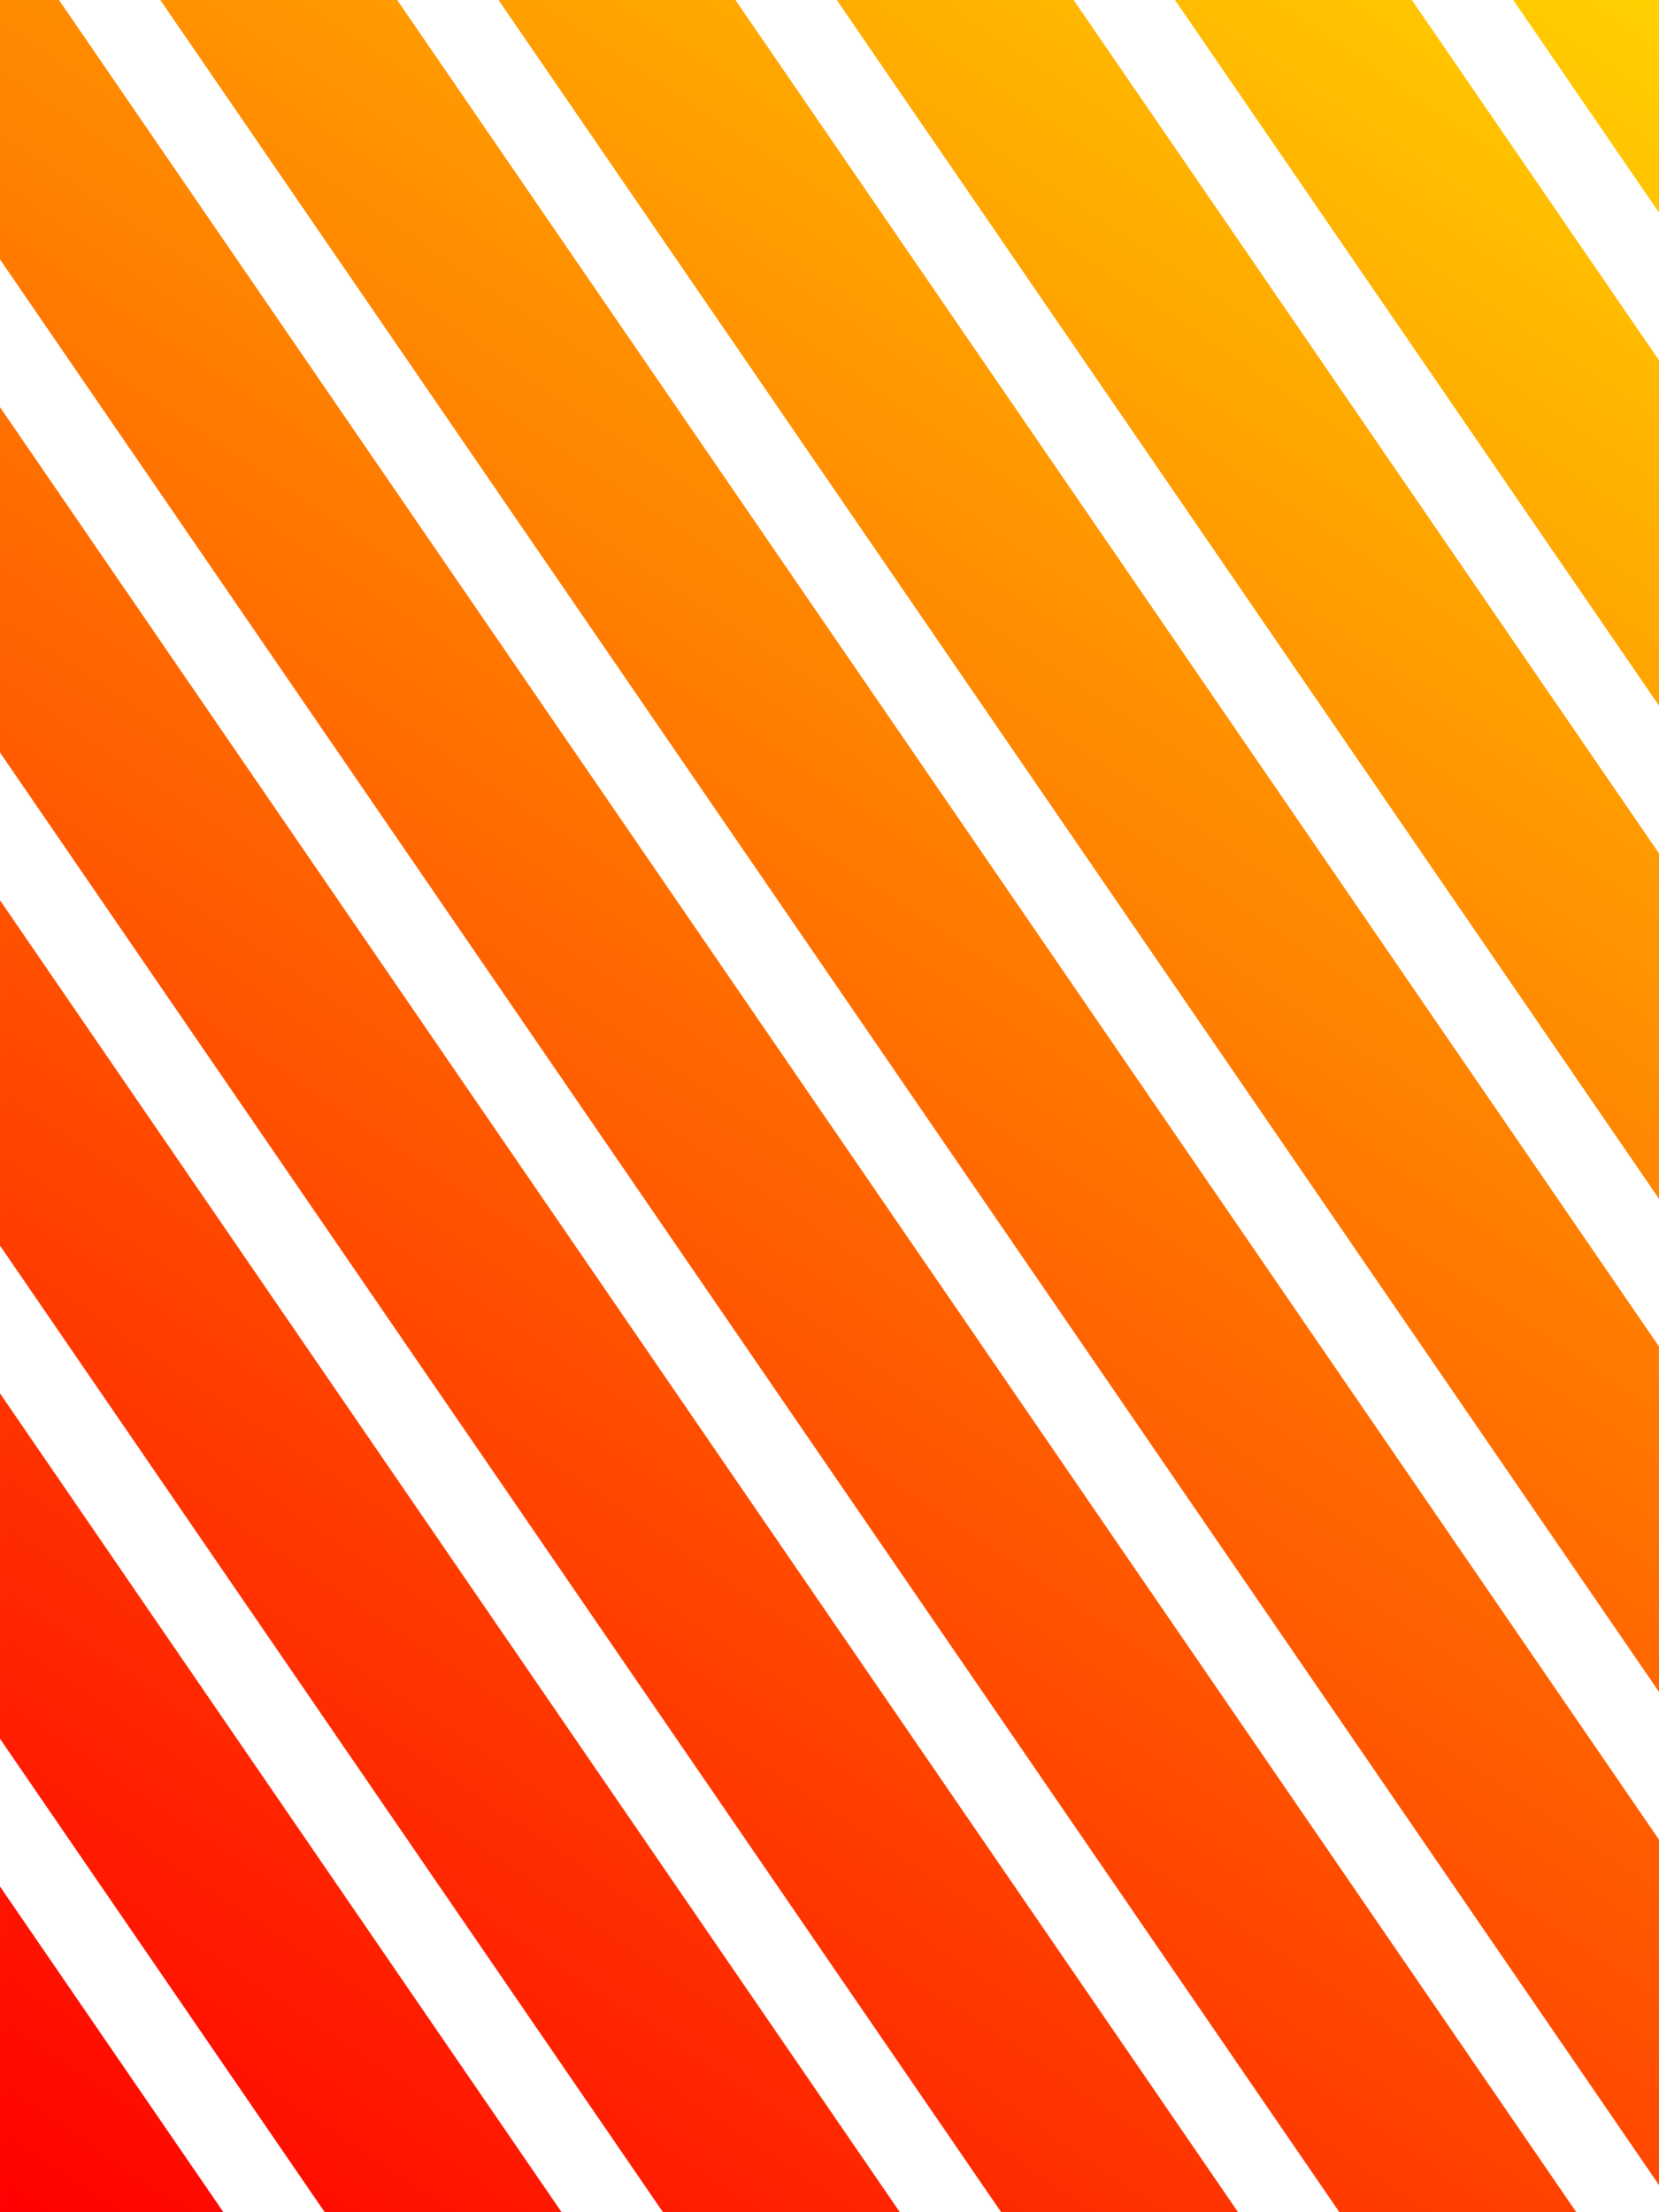 <?xml version="1.0" encoding="UTF-8" standalone="no"?>
<!-- Created with Inkscape (http://www.inkscape.org/) -->

<svg
   width="600"
   height="800"
   viewBox="0 0 158.75 211.667"
   version="1.1"
   id="svg5"
   inkscape:version="1.1.1 (3bf5ae0d25, 2021-09-20)"
   sodipodi:docname="photo_background.svg"
   xmlns:inkscape="http://www.inkscape.org/namespaces/inkscape"
   xmlns:sodipodi="http://sodipodi.sourceforge.net/DTD/sodipodi-0.dtd"
   xmlns:xlink="http://www.w3.org/1999/xlink"
   xmlns="http://www.w3.org/2000/svg"
   xmlns:svg="http://www.w3.org/2000/svg">
  <sodipodi:namedview
     id="namedview7"
     pagecolor="#ffffff"
     bordercolor="#666666"
     borderopacity="1.0"
     inkscape:pageshadow="2"
     inkscape:pageopacity="0.0"
     inkscape:pagecheckerboard="0"
     inkscape:document-units="mm"
     showgrid="false"
     units="px"
     width="800px"
     inkscape:snap-page="true"
     inkscape:zoom="0.32026164"
     inkscape:cx="67.13261"
     inkscape:cy="-160.80602"
     inkscape:window-width="1920"
     inkscape:window-height="991"
     inkscape:window-x="-9"
     inkscape:window-y="-9"
     inkscape:window-maximized="1"
     inkscape:current-layer="layer1" />
  <defs
     id="defs2">
    <linearGradient
       inkscape:collect="always"
       id="linearGradient852">
      <stop
         style="stop-color:#ff0000;stop-opacity:1"
         offset="0"
         id="stop848" />
      <stop
         style="stop-color:#ffd000;stop-opacity:1"
         offset="1"
         id="stop850" />
    </linearGradient>
    <linearGradient
       inkscape:collect="always"
       xlink:href="#linearGradient852"
       id="linearGradient854"
       x1="59.896"
       y1="243.713"
       x2="177.209"
       y2="78.484"
       gradientUnits="userSpaceOnUse"
       gradientTransform="matrix(1.353,0,0,1.282,-81.052,-100.643)" />
  </defs>
  <g
     inkscape:label="Camada 1"
     inkscape:groupmode="layer"
     id="layer1">
    <path
       id="rect846"
       style="fill:url(#linearGradient854);stroke-width:2.852;stroke-linecap:round;stroke-linejoin:round;paint-order:markers fill stroke"
       d="M 0,0 V 24.82 L 128.316,211.879 h 22.668 L 5.643,0 Z M 15.34,0 158.75,209.064 V 176.019 L 38.007,0 Z M 47.704,0 158.75,161.883 V 128.837 L 70.373,0 Z M 80.07,0 158.75,114.701 V 81.655 L 102.737,0 Z M 112.434,0 158.75,67.519 V 34.474 L 135.103,0 Z M 144.799,0 158.75,20.337 V 0 Z M 0,38.956 V 72.001 L 95.951,211.879 H 118.619 Z M 0,86.138 v 33.045 l 63.586,92.696 h 22.668 z m 0,47.182 v 33.046 l 31.221,45.514 h 22.668 z m 0,47.182 v 31.378 h 21.524 z" />
  </g>
</svg>
